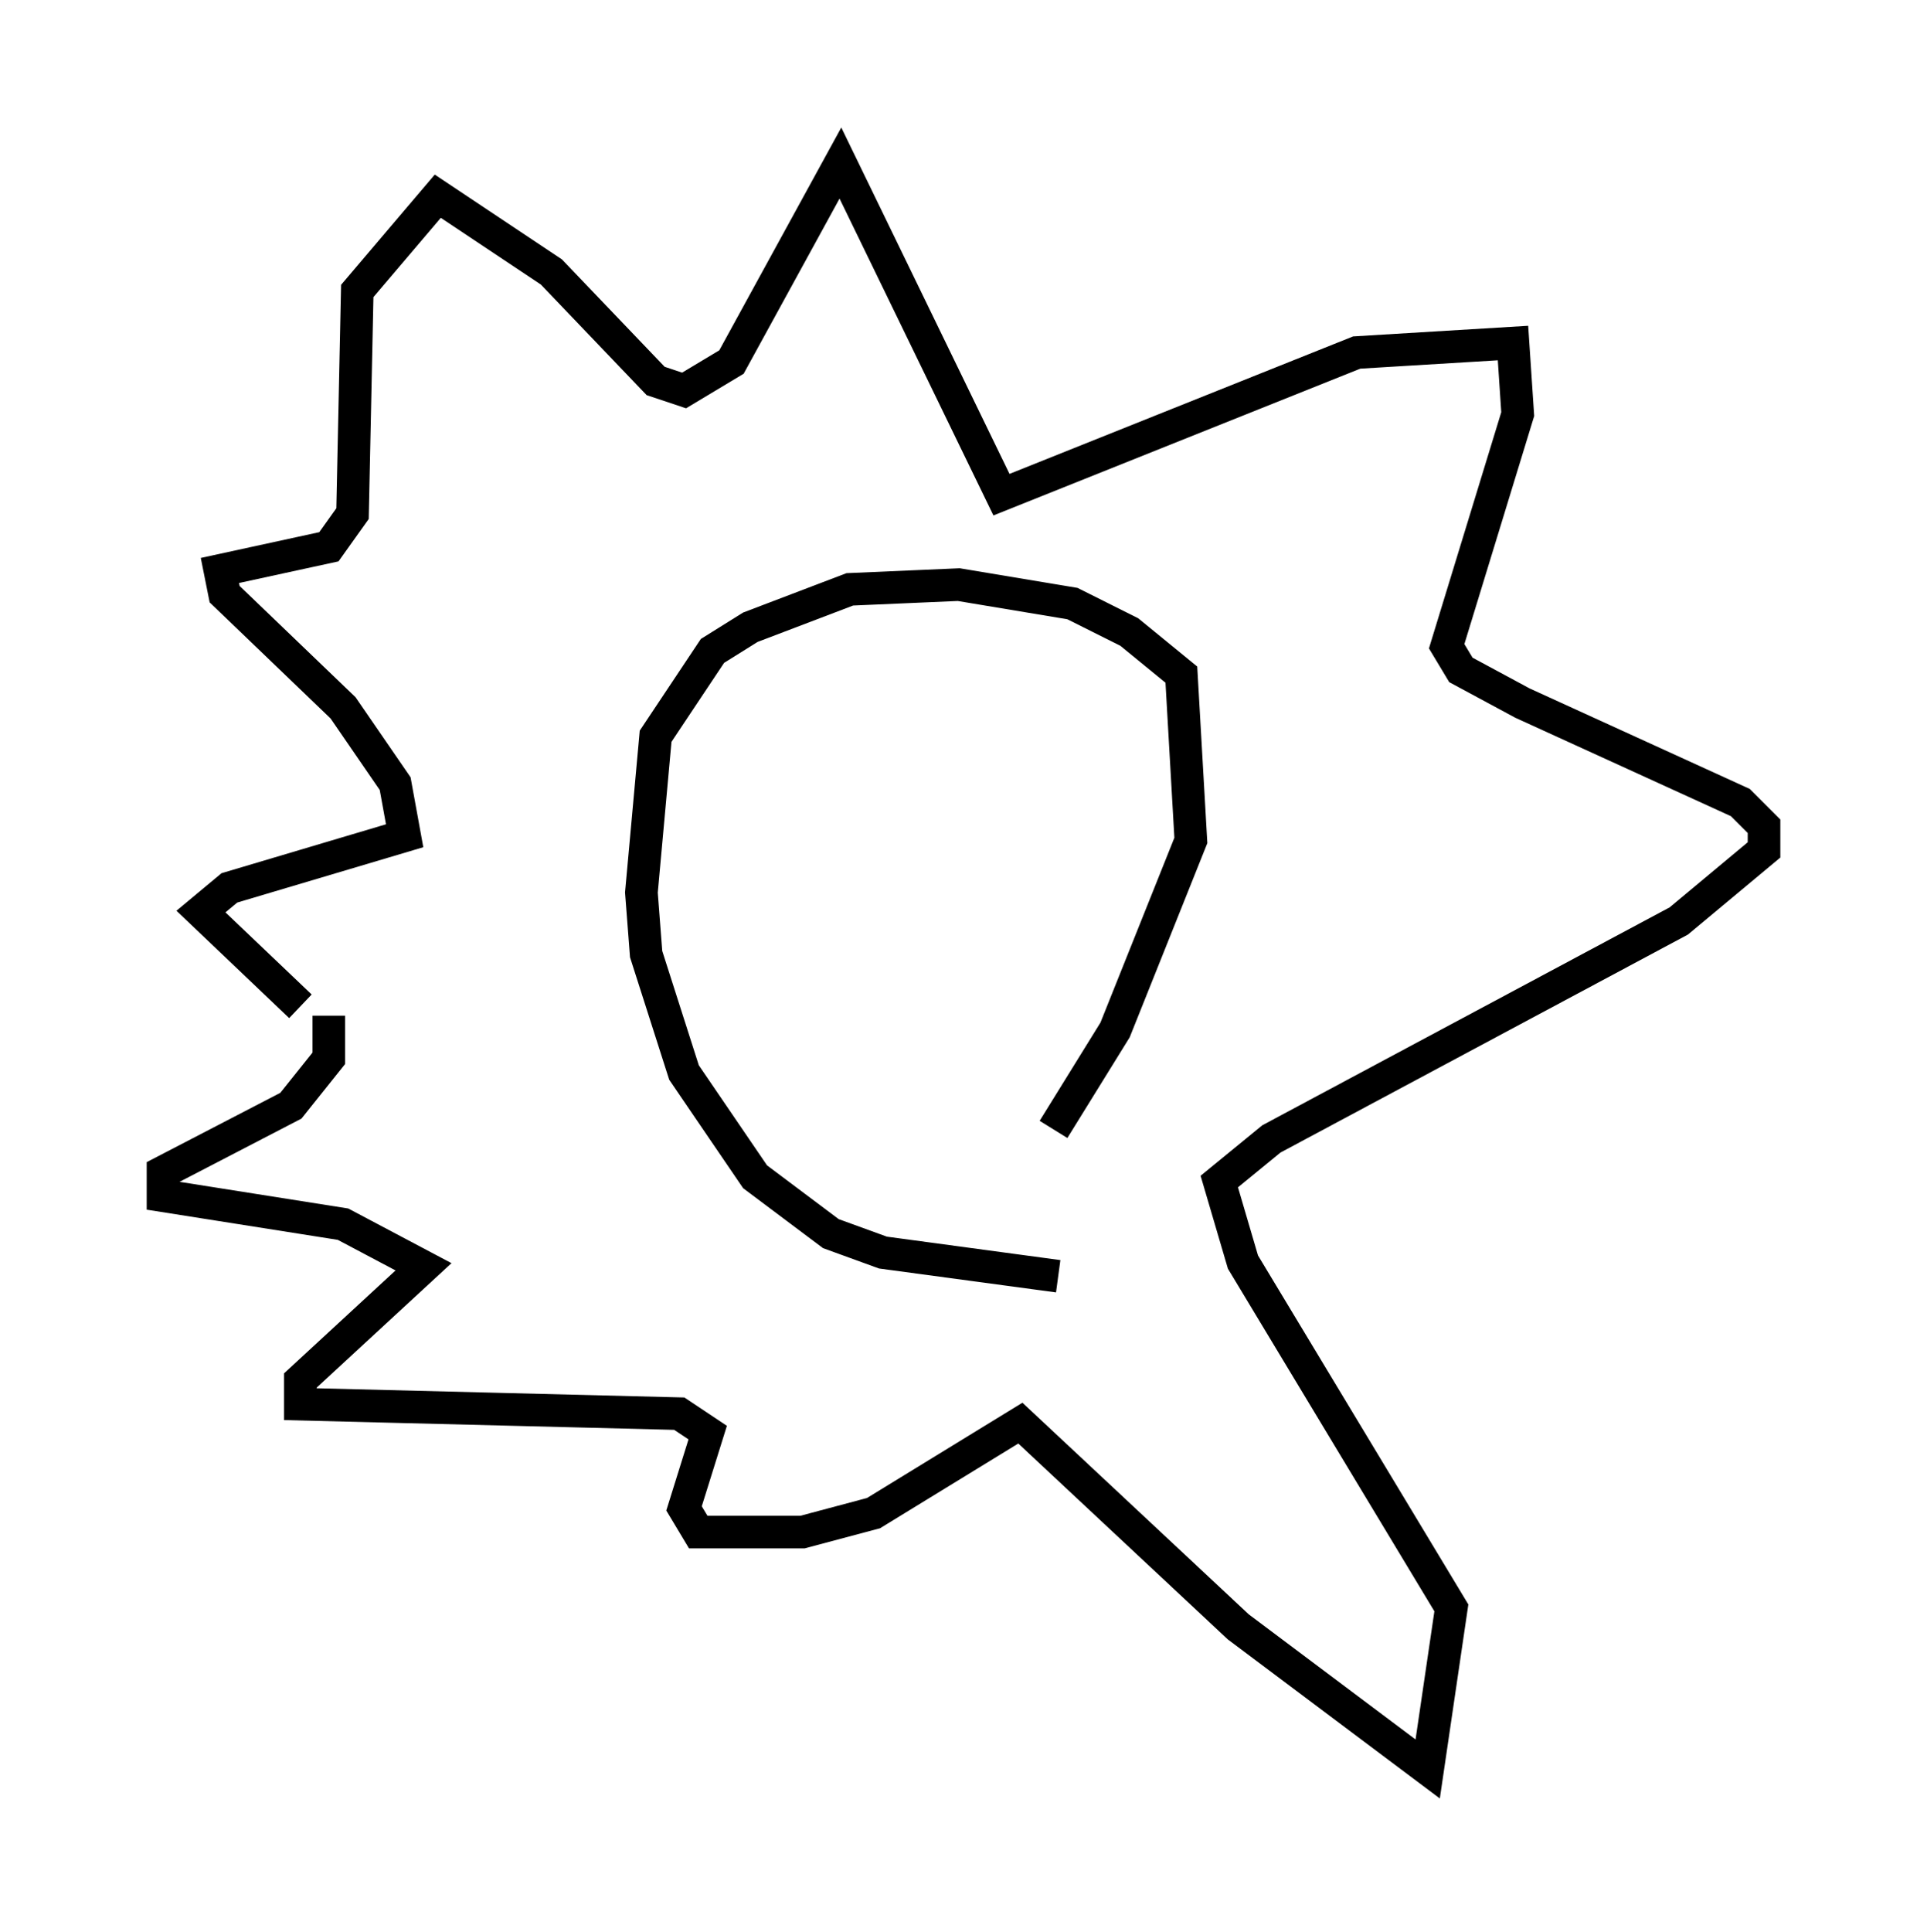 <?xml version="1.0" encoding="utf-8" ?>
<svg baseProfile="full" height="59.24" version="1.1" width="59.095" xmlns="http://www.w3.org/2000/svg" xmlns:ev="http://www.w3.org/2001/xml-events" xmlns:xlink="http://www.w3.org/1999/xlink"><defs /><rect fill="white" height="59.24" width="59.095" x="0" y="0" /><path d="M11.682, 32.452 m-2.469, -1.598 l-3.05, -2.905 0.872, -0.726 l5.374, -1.598 -0.291, -1.598 l-1.598, -2.324 -3.631, -3.486 l-0.145, -0.726 3.341, -0.726 l0.726, -1.017 0.145, -6.827 l2.469, -2.905 3.486, 2.324 l3.196, 3.341 0.872, 0.291 l1.453, -0.872 3.341, -6.101 l4.939, 10.168 10.894, -4.358 l4.793, -0.291 0.145, 2.179 l-2.179, 7.117 0.436, 0.726 l1.888, 1.017 6.682, 3.05 l0.726, 0.726 0.0, 0.726 l-2.615, 2.179 -12.492, 6.682 l-1.598, 1.307 0.726, 2.469 l6.391, 10.603 -0.726, 4.939 l-5.81, -4.358 -6.682, -6.246 l-4.503, 2.76 -2.179, 0.581 l-3.196, 0.0 -0.436, -0.726 l0.726, -2.324 -0.872, -0.581 l-11.62, -0.291 0.0, -0.726 l3.777, -3.486 -2.469, -1.307 l-5.52, -0.872 0.0, -0.726 l3.922, -2.034 1.162, -1.453 l0.0, -1.307 m22.369, 7.989 l-5.374, -0.726 -1.598, -0.581 l-2.324, -1.743 -2.179, -3.196 l-1.162, -3.631 -0.145, -1.888 l0.436, -4.793 1.743, -2.615 l1.162, -0.726 3.05, -1.162 l3.341, -0.145 3.486, 0.581 l1.743, 0.872 1.598, 1.307 l0.291, 5.084 -2.324, 5.81 l-1.888, 3.05 " fill="none" stroke="black" stroke-width="1" /></svg>